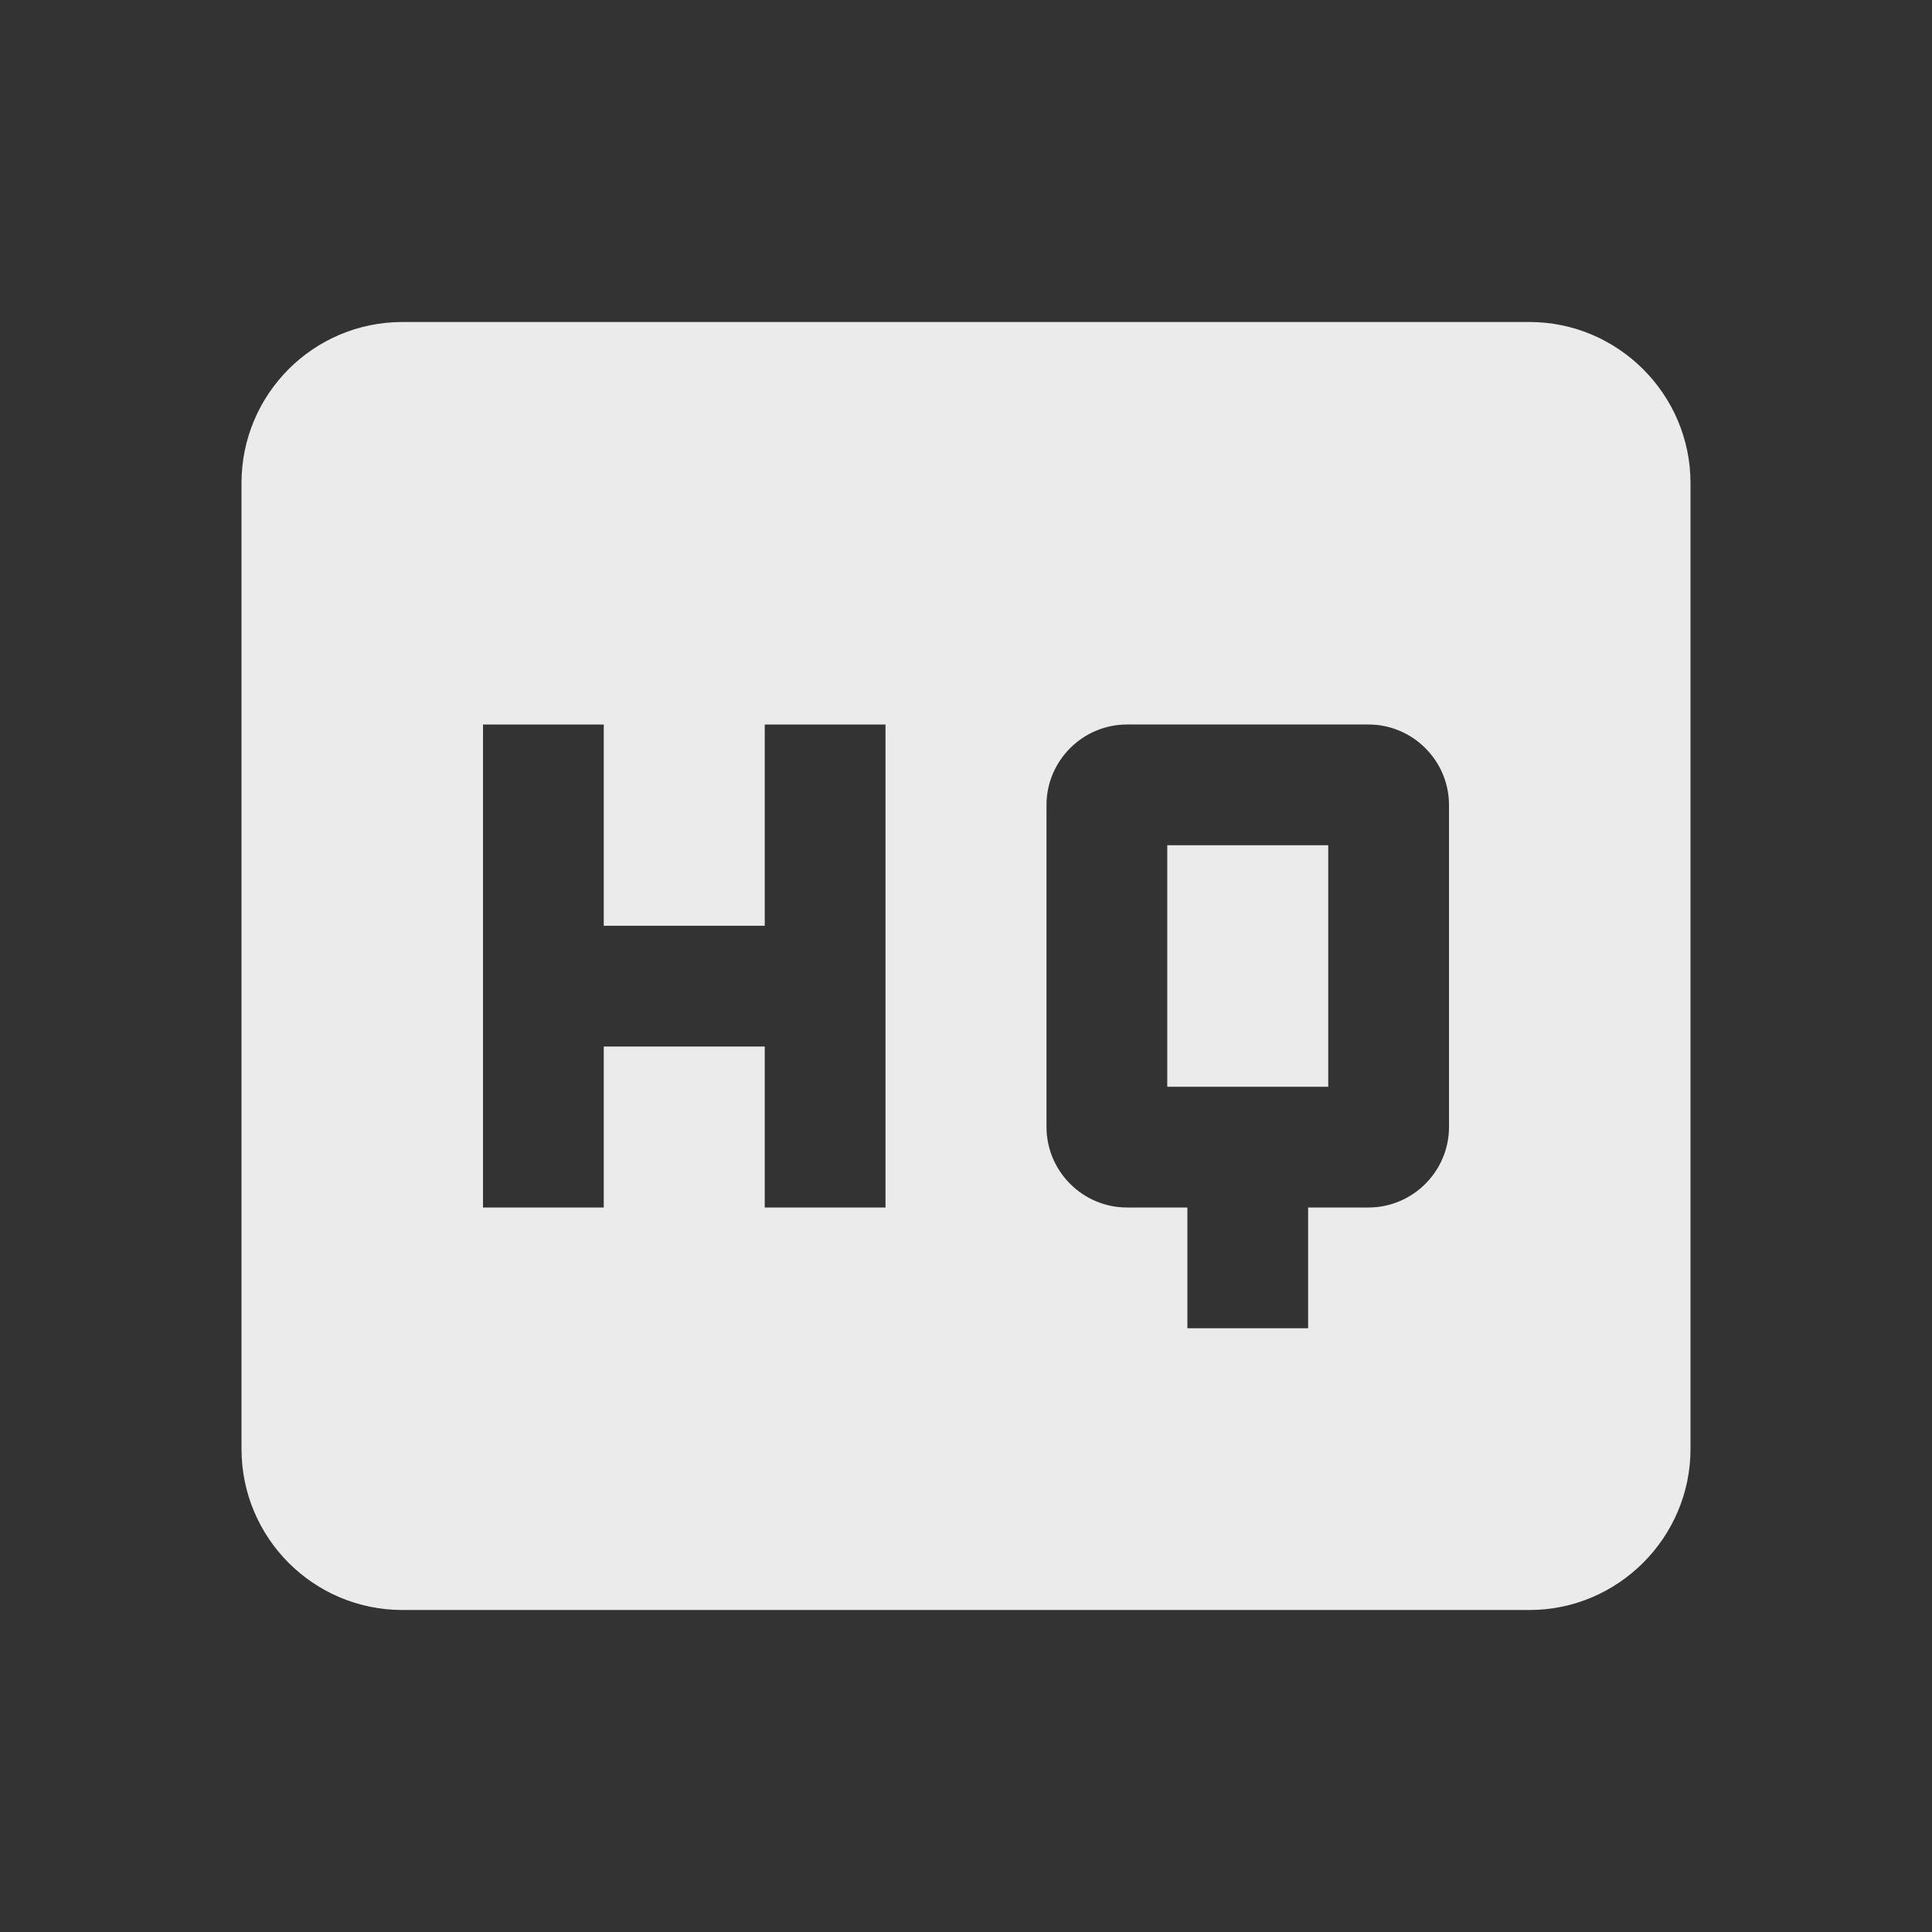 <!-- Generated by IcoMoon.io -->
<svg version="1.1" xmlns="http://www.w3.org/2000/svg" width="280" height="280" viewBox="0 0 280 280">
<rect x="0" y="0" width="280" height="280" fill="#333333" stroke="none"/>
<title>mt-high_quality</title>
<path fill="#ebebeb" d="M221.667 46.667h-163.333c-12.95 0-23.333 10.5-23.333 23.333v140c0 12.833 10.383 23.333 23.333 23.333h163.333c12.833 0 23.333-10.5 23.333-23.333v-140c0-12.833-10.5-23.333-23.333-23.333v0zM128.333 175h-17.5v-23.333h-23.333v23.333h-17.5v-70h17.5v29.167h23.333v-29.167h17.5v70zM210 163.333c0 6.417-5.25 11.667-11.667 11.667h-8.75v17.5h-17.5v-17.5h-8.75c-6.417 0-11.667-5.25-11.667-11.667v-46.667c0-6.417 5.25-11.667 11.667-11.667h35c6.417 0 11.667 5.25 11.667 11.667v46.667zM169.167 157.5h23.333v-35h-23.333v35z"></path>
</svg>

